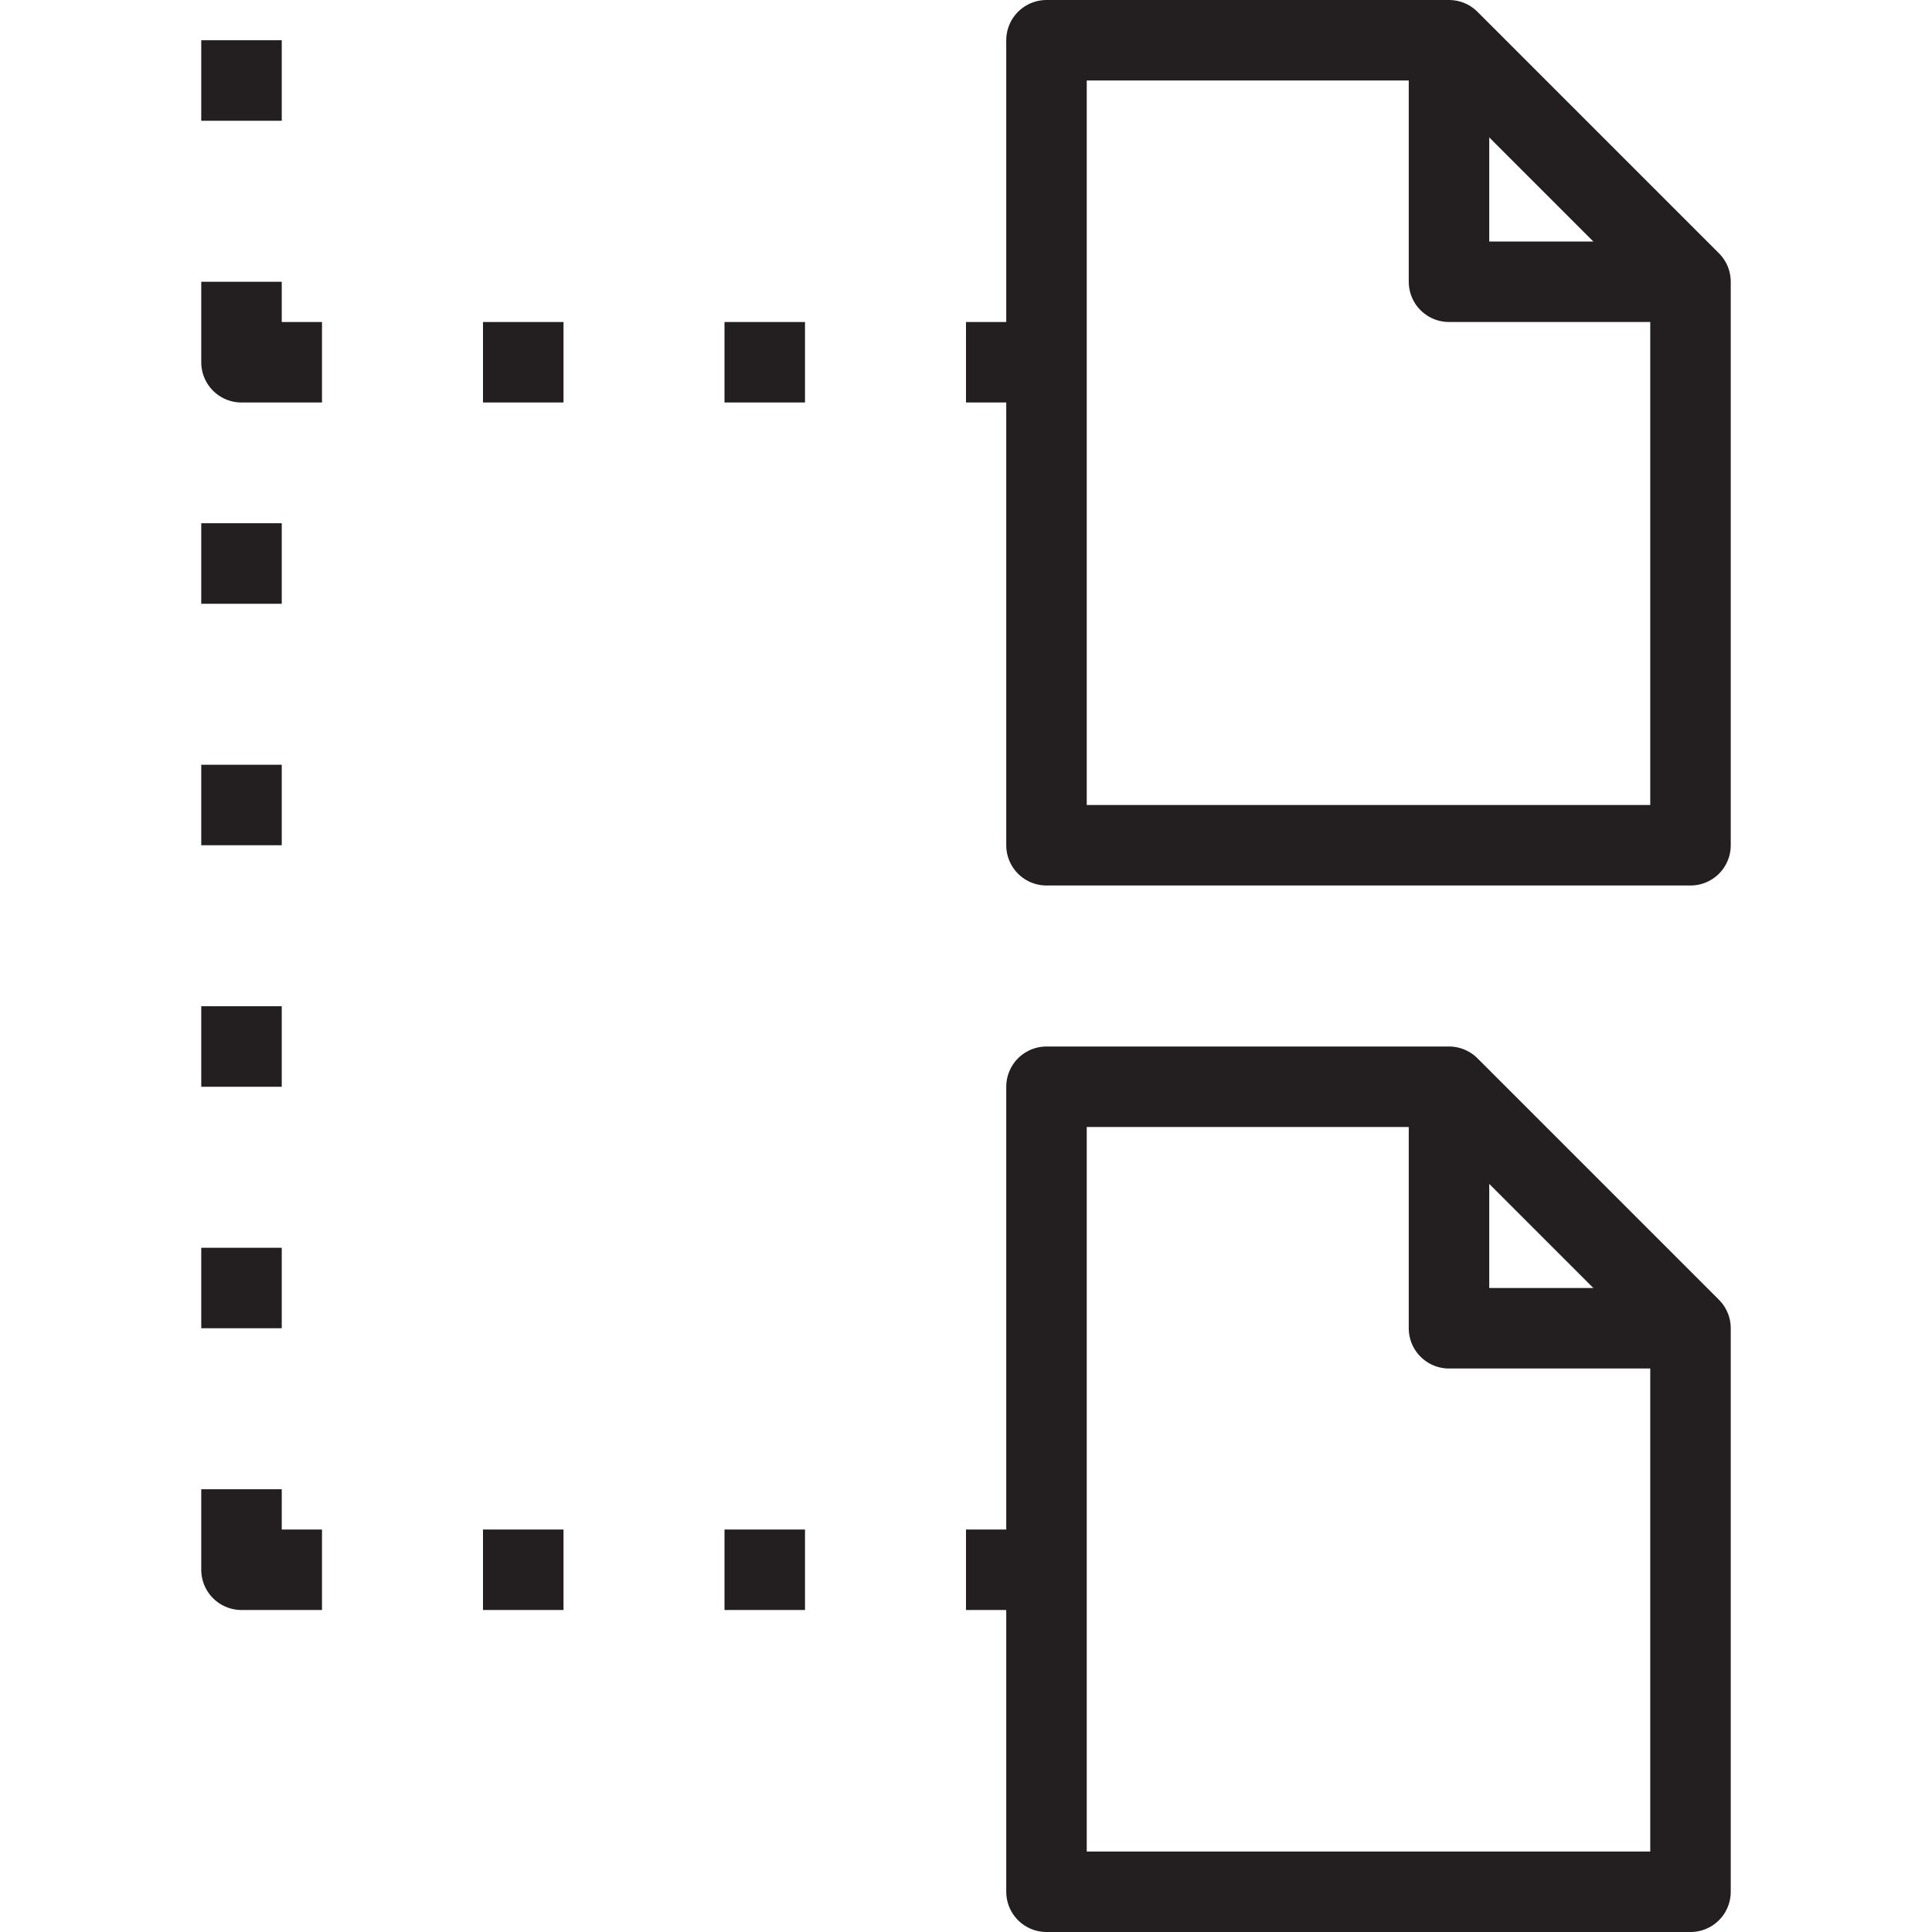 <svg version="1.1" viewBox="0 0 48 48" xmlns="http://www.w3.org/2000/svg" xmlns:xlink="http://www.w3.org/1999/xlink" overflow="hidden"><defs></defs><g id="icons"><path d=" M 42 21 L 26 21 L 26 1 L 36 1 L 42 7 L 42 21 Z" stroke="#231F20" stroke-width="2" stroke-linejoin="round" fill="none"/><path d=" M 36 1 L 36 7 L 42 7" stroke="#231F20" stroke-width="2" stroke-linejoin="round" fill="none"/><path d=" M 42 47 L 26 47 L 26 27 L 36 27 L 42 33 L 42 47 Z" stroke="#231F20" stroke-width="2" stroke-linejoin="round" fill="none"/><path d=" M 36 27 L 36 33 L 42 33" stroke="#231F20" stroke-width="2" stroke-linejoin="round" fill="none"/><line x1="6" y1="1" x2="6" y2="3" stroke="#231F20" stroke-width="2" stroke-linejoin="round" fill="none"/><line x1="6" y1="13" x2="6" y2="15" stroke="#231F20" stroke-width="2" stroke-linejoin="round" fill="none"/><path d=" M 6 7 L 6 9 L 8 9" stroke="#231F20" stroke-width="2" stroke-linejoin="round" fill="none"/><line x1="6" y1="19" x2="6" y2="21" stroke="#231F20" stroke-width="2" stroke-linejoin="round" fill="none"/><line x1="6" y1="25" x2="6" y2="27" stroke="#231F20" stroke-width="2" stroke-linejoin="round" fill="none"/><line x1="6" y1="31" x2="6" y2="33" stroke="#231F20" stroke-width="2" stroke-linejoin="round" fill="none"/><path d=" M 6 37 L 6 39 L 8 39" stroke="#231F20" stroke-width="2" stroke-linejoin="round" fill="none"/><line x1="12" y1="9" x2="14" y2="9" stroke="#231F20" stroke-width="2" stroke-linejoin="round" fill="none"/><line x1="18" y1="9" x2="20" y2="9" stroke="#231F20" stroke-width="2" stroke-linejoin="round" fill="none"/><line x1="24" y1="9" x2="26" y2="9" stroke="#231F20" stroke-width="2" stroke-linejoin="round" fill="none"/><line x1="12" y1="39" x2="14" y2="39" stroke="#231F20" stroke-width="2" stroke-linejoin="round" fill="none"/><line x1="18" y1="39" x2="20" y2="39" stroke="#231F20" stroke-width="2" stroke-linejoin="round" fill="none"/><line x1="24" y1="39" x2="26" y2="39" stroke="#231F20" stroke-width="2" stroke-linejoin="round" fill="none"/></g></svg>